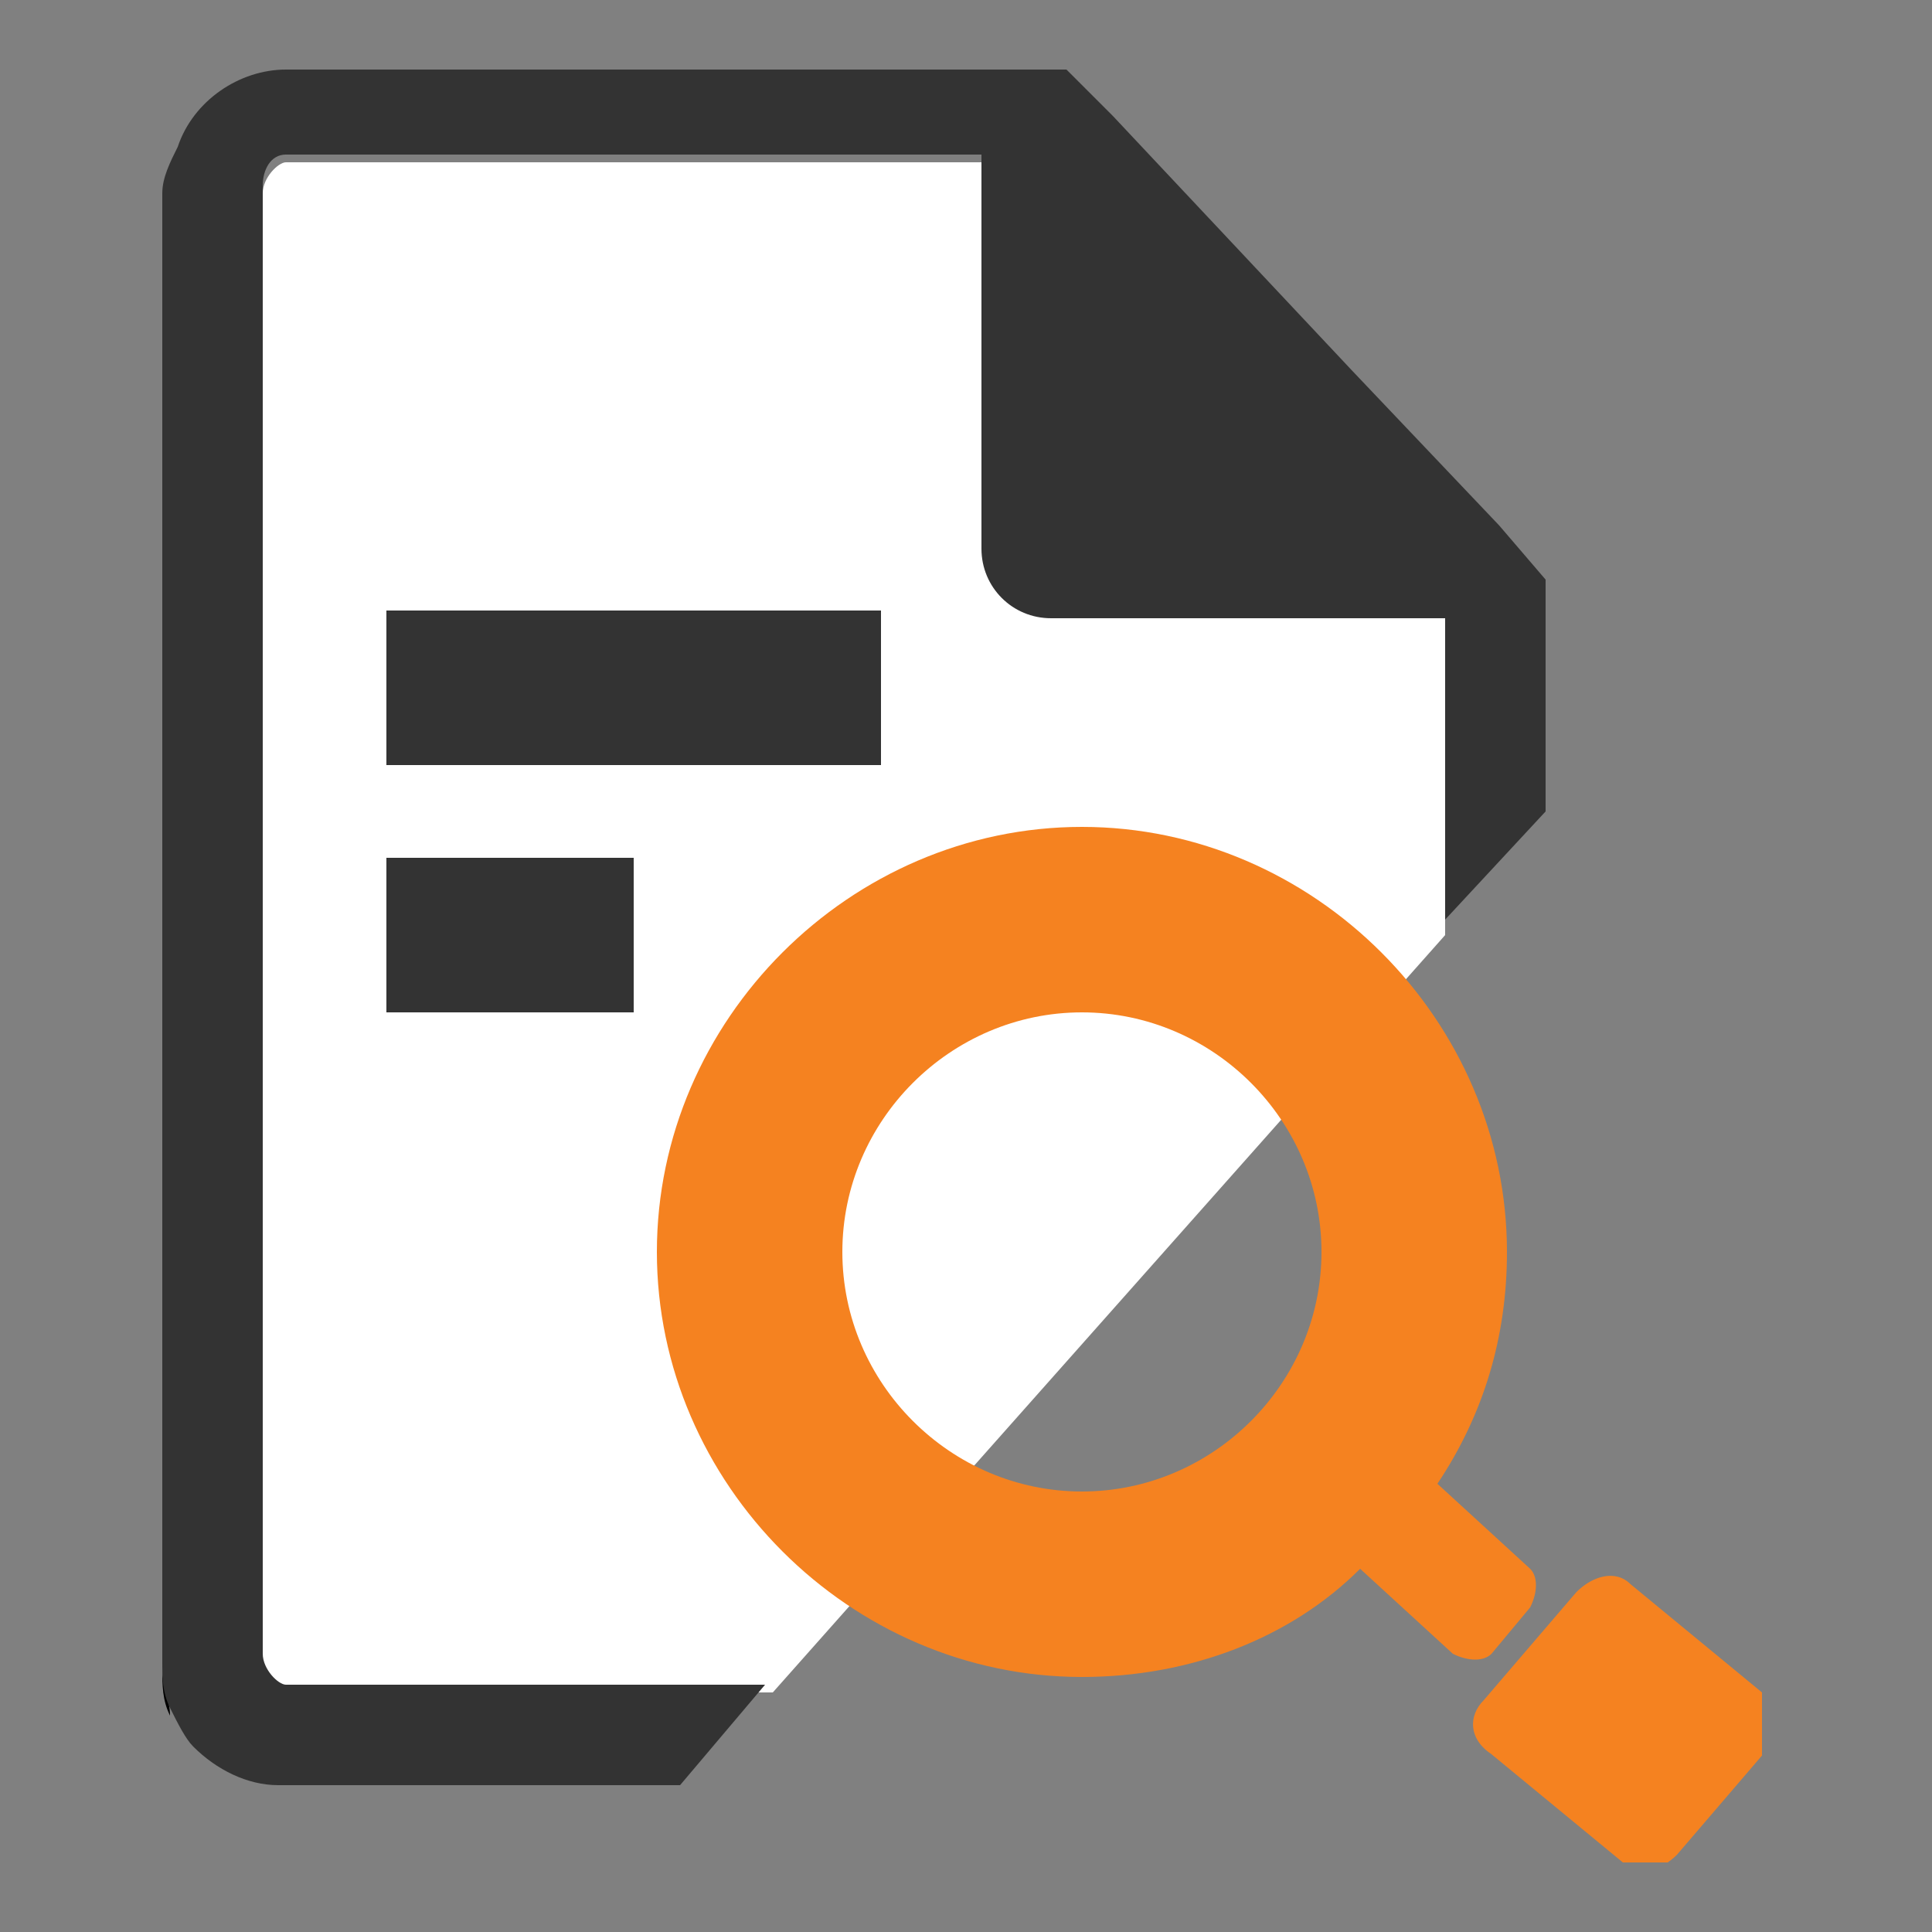 <?xml version="1.0" encoding="utf-8"?>
<!-- Generator: Adobe Illustrator 27.3.1, SVG Export Plug-In . SVG Version: 6.00 Build 0)  -->
<svg version="1.1" id="레이어_1" xmlns="http://www.w3.org/2000/svg" xmlns:xlink="http://www.w3.org/1999/xlink" x="0px"
	 y="0px" viewBox="0 0 25 25" style="enable-background:new 0 0 25 25;" xml:space="preserve">
<rect x="0" y="0" width="25" height="25" fill="#808080" stroke="none"/>
<style type="text/css">
	.st0{clip-path:url(#SVGID_00000183948706245854823850000009606253057093622686_);}
	.st1{fill:#FFFFFF;}
	.st2{fill:#333333;}
	.st3{fill:none;stroke:#333333;stroke-width:2;stroke-miterlimit:10;}
	.st4{fill:#F58220;}
</style>
<g>
	<defs>
		<rect id="SVGID_1_" x="2.1" y="0.9" width="20.7" height="23.2"/>
	</defs>
	<clipPath id="SVGID_00000176035875217525440720000017299090466579909555_">
		<use xlink:href="#SVGID_1_"  style="overflow:visible;"/>
	</clipPath>
	<g style="clip-path:url(#SVGID_00000176035875217525440720000017299090466579909555_);">
		<path class="st1" d="M20,7.5l-0.6-0.7l-1.8-2l1.8,2L20,7.5z"/>
		<path class="st1" d="M18.7,8l-0.3-0.3l-1.9-2l-3.1-3.3l-0.2-0.3H3.7c-0.1,0-0.3,0.2-0.3,0.4v19c0,0.2,0.1,0.4,0.3,0.4H10l8.7-9.8
			V8L18.7,8z"/>
		<path class="st1" d="M17.5,4.8l-3.1-3.3l-0.6-0.7l0.6,0.7L17.5,4.8z"/>
		<path d="M2.2,22.2c-0.1-0.2-0.1-0.4-0.1-0.6C2.1,21.8,2.2,22,2.2,22.2z"/>
		<path class="st2" d="M3.7,22.9c-0.3,0-0.6-0.1-0.9-0.4c-0.1-0.1-0.2-0.3-0.3-0.4c-0.1-0.2-0.1-0.3-0.1-0.5V2.5
			c0-0.2,0-0.4,0.1-0.5c0.2-0.5,0.6-0.8,1.1-0.8h10l6,6.4v3L19,11.3V8.2l-0.3-0.3h-5.1c-0.3,0-0.6-0.3-0.6-0.6V2.2l-0.3-0.3h-9
			c-0.3,0-0.6,0.3-0.6,0.7v19c0,0.4,0.3,0.7,0.6,0.7h5.6l-0.6,0.6L3.7,22.9L3.7,22.9z"/>
		<path class="st2" d="M13.6,1.5L14,2l3.1,3.3l1.9,2l0.4,0.5v2.7V8.2l-0.6-0.6h-5.1c-0.2,0-0.3-0.1-0.3-0.3V2.2l-0.6-0.6H13.6z
			 M3.2,1.7C2.9,1.9,2.8,2.2,2.8,2.5c0-0.1,0-0.3,0.1-0.4C2.9,2,3,1.8,3.2,1.7z M2.8,21.6c0,0.2,0.1,0.5,0.2,0.6
			c-0.1-0.1-0.1-0.2-0.1-0.2C2.8,21.9,2.8,21.7,2.8,21.6z M3.2,22.4c0.1,0.1,0.2,0.1,0.3,0.1C3.4,22.6,3.3,22.5,3.2,22.4z M3.7,22.6
			h4.9H3.7 M13.8,0.9H3.7c-0.6,0-1.2,0.4-1.4,1C2.2,2.1,2.1,2.3,2.1,2.5v19c0,0.2,0,0.4,0.1,0.6c0.1,0.2,0.2,0.4,0.3,0.5
			c0.3,0.3,0.7,0.5,1.1,0.5h5.2l1.1-1.3H3.7c-0.1,0-0.3-0.2-0.3-0.4v-19c0-0.2,0.1-0.4,0.3-0.4h9v5.1c0,0.5,0.4,0.9,0.9,0.9h5.1v3.9
			l1.3-1.4V7.5l-0.6-0.7l-1.9-2l-3.1-3.3L13.8,0.9L13.8,0.9z"/>
		<path class="st3" d="M5,8.9h6.4"/>
		<path class="st3" d="M5,12.1h3.2"/>
		<path class="st4" d="M14,10.7c-3,0-5.5,2.5-5.5,5.5s2.5,5.5,5.5,5.5c1.4,0,2.7-0.5,3.6-1.4l1.2,1.1c0.2,0.1,0.4,0.1,0.5,0l0.5-0.6
			c0.1-0.2,0.1-0.4,0-0.5l-1.2-1.1c0.6-0.9,0.9-1.9,0.9-3C19.5,13.2,17,10.7,14,10.7L14,10.7z M14,19.3c-1.7,0-3.1-1.4-3.1-3.1
			c0-1.7,1.4-3.1,3.1-3.1s3.1,1.4,3.1,3.1S15.7,19.3,14,19.3z"/>
		<path class="st4" d="M21.1,20.5c-0.2-0.2-0.5-0.1-0.7,0.1l-1.2,1.4c-0.2,0.2-0.2,0.5,0.1,0.7l1.7,1.4c0.2,0.2,0.5,0.1,0.7-0.1
			l1.2-1.4c0.2-0.2,0.1-0.5-0.1-0.7L21.1,20.5L21.1,20.5z"/>
	</g>
</g>
</svg>
